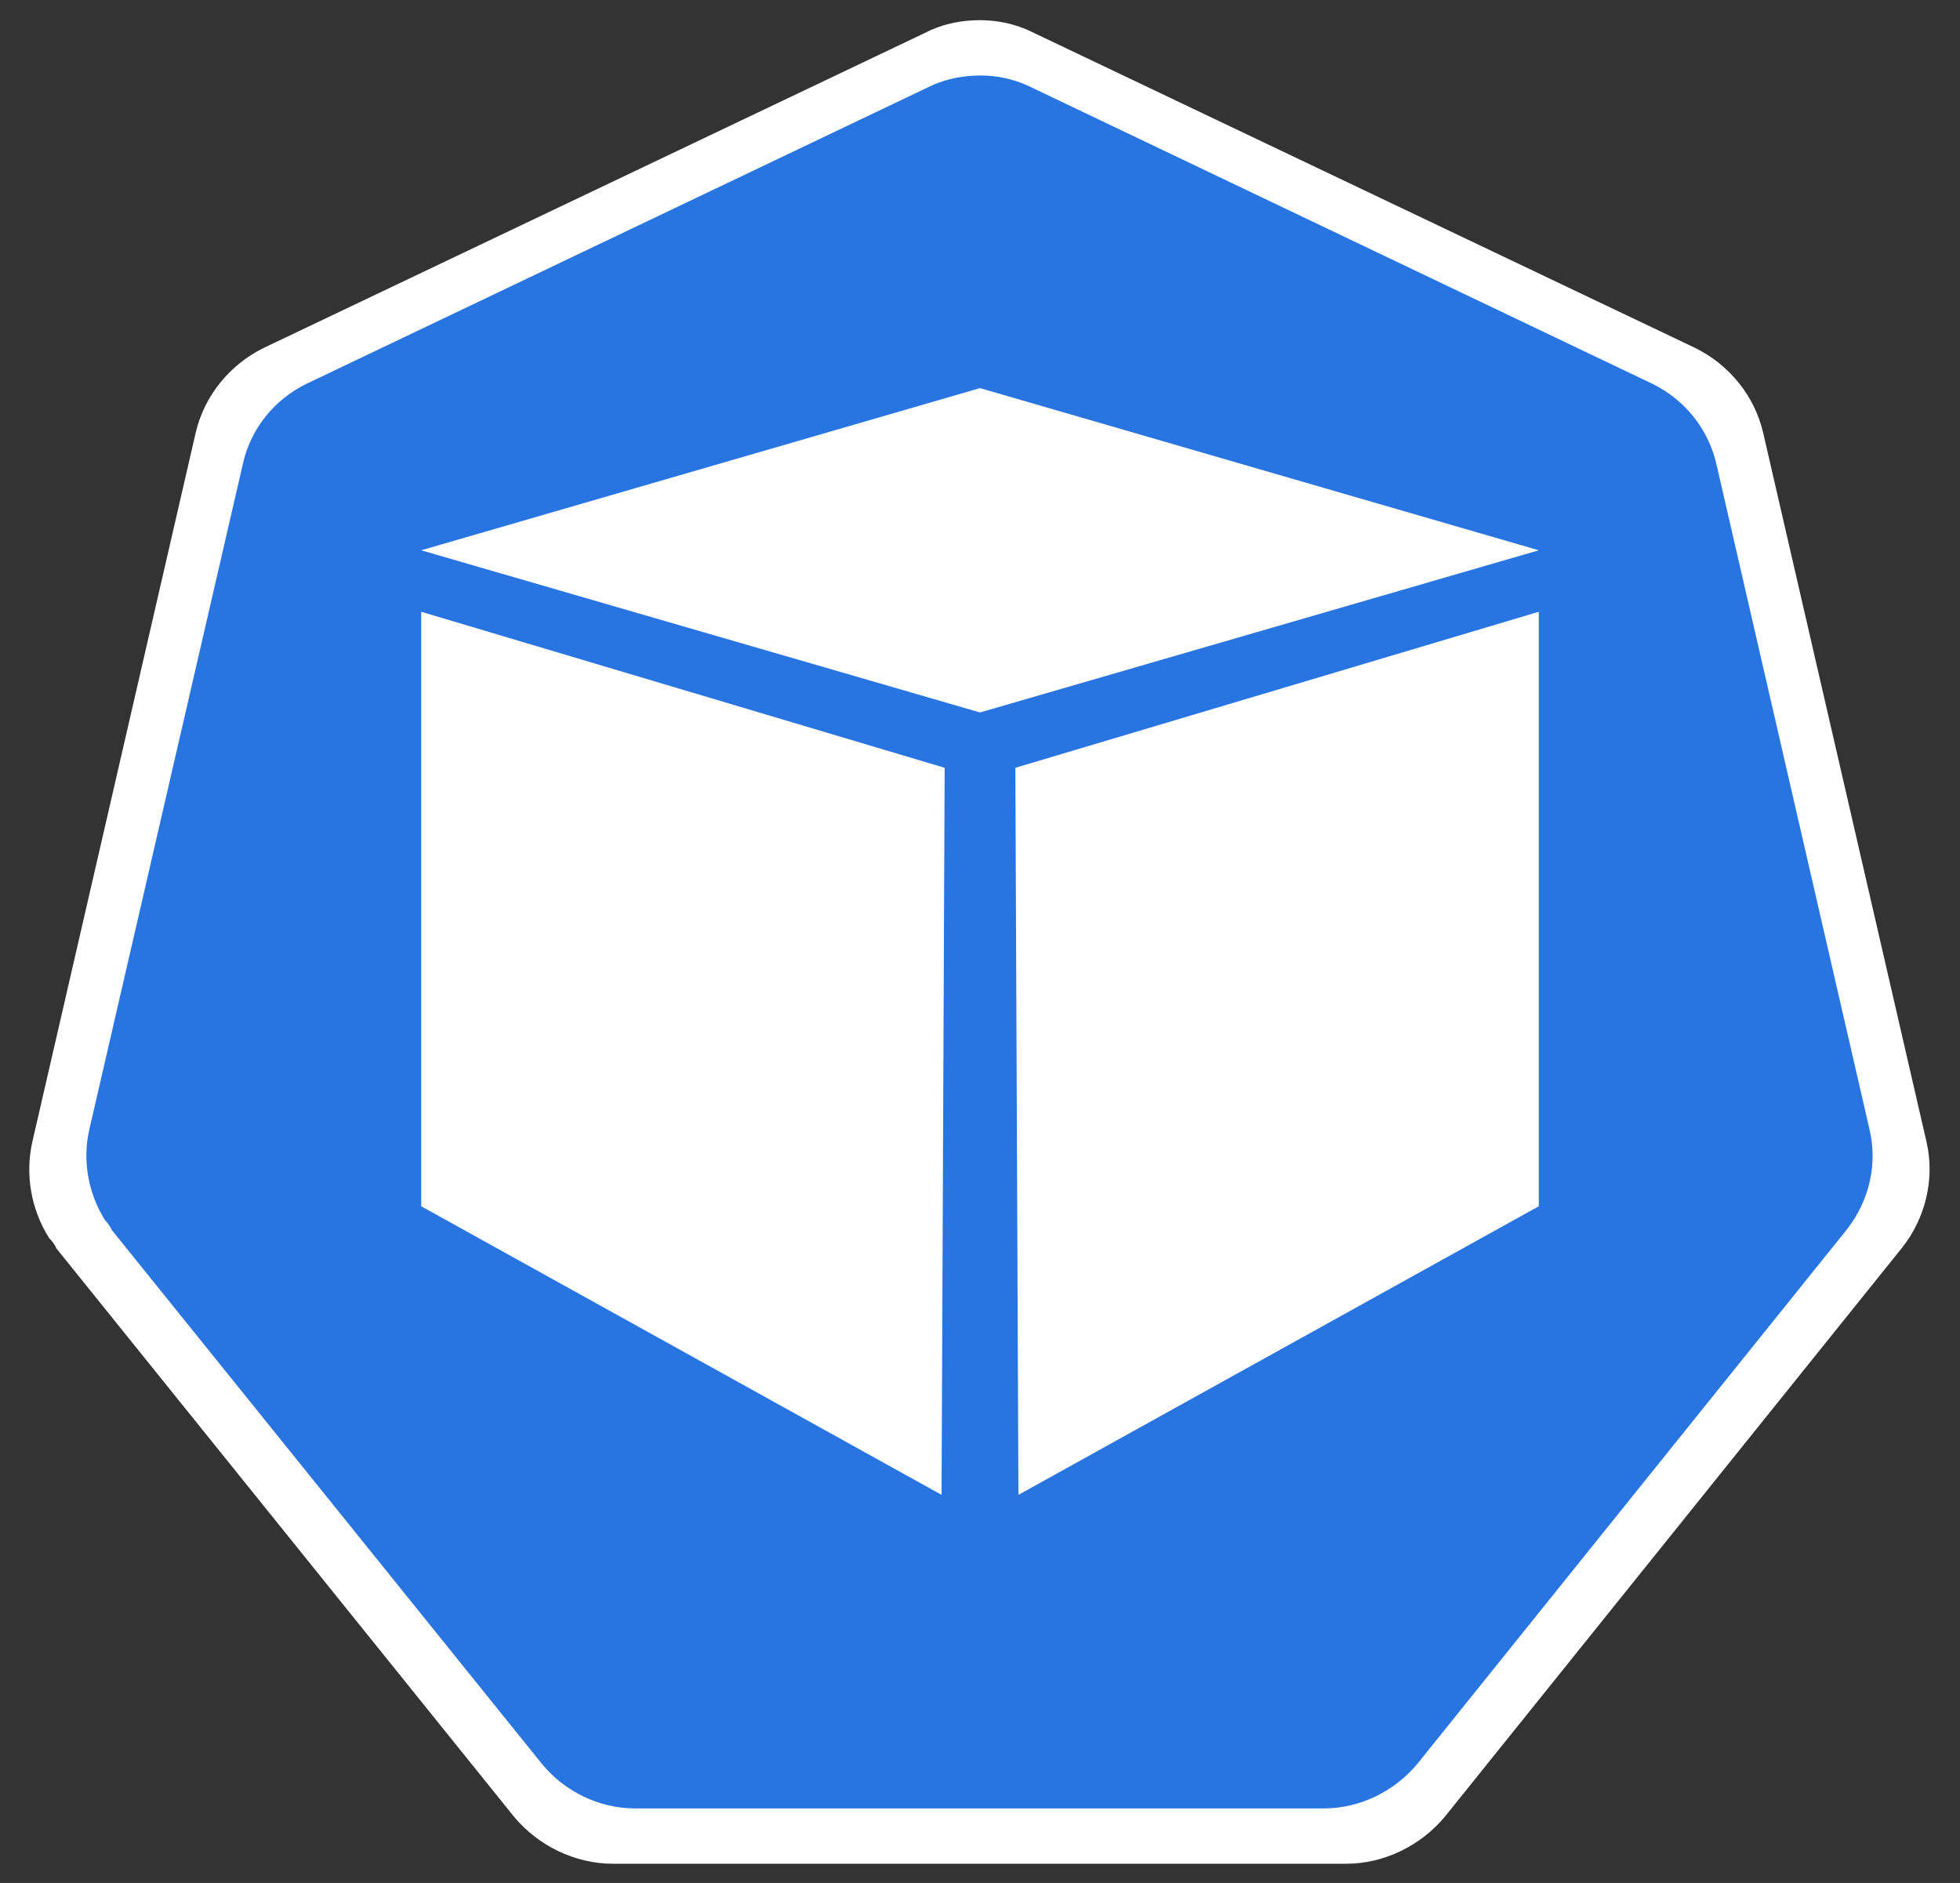 <svg xmlns="http://www.w3.org/2000/svg" xmlns:xlink="http://www.w3.org/1999/xlink" version="1.1" width="51px" height="49px" viewBox="-0.5 -0.5 51 49" content="&lt;mxfile&gt;&lt;diagram id=&quot;hNfrr1gS0myEYcPJsVln&quot; name=&quot;Page-1&quot;&gt;jZRNj5swEIZ/DdfI4LJJjoVNuyu1UqU99OzgCVgxDDLOQvrrOzYmQHYjLbLE8MyH7fFrIp7Xw08j2uo3StBRwuQQ8ecoSWK239HLketInrbxCEqjZAiawZv6B1NmoBcloVsFWkRtVbuGBTYNFHbFhDHYr8NOqNeztqKED+CtEPoj/aukrUa6S9nMX0CV1TRzzIKnFlNwAF0lJPYLxA8Rzw2iHa16yEG75k19GfN+PPDeFmagsV9JSMaEd6EvYW9hXfY6bbY7gy3cqlnEs8rWmsyYTCm6CmTgfaUsdK0oXFJPp07spLTOUaPxdXiy26YH2mDWWYNnWHhO/iFPi6qx/mzSjAbbMJZGSc42T9y9opSic++IPU7u6P5T6kvcR+4fFN76bPJ/UiS+Y8nuLpYGz97BWEVa+SWOoP9gp6zChvZ0RGuxpgChVelAQWcEZpHxPTgsuvaRNFrXzXoo3S3anC9HMA1QmzeqcBWz1rx647lFGc6RKsHwUAvxTWF0NQFrsOZKIf2s4UnC1UK+38JtFeHWlLfMWVhkBG1Nn7OGvW/xJ+CH/w==&lt;/diagram&gt;&lt;/mxfile&gt;"><rect x="-0.5" y="-0.5" width="51" height="49" fill="#333333" stroke="none"/><defs/><g><path d="M 24.82 0.03 C 24.38 0.05 23.94 0.16 23.56 0.36 L 6.37 8.55 C 5.47 8.99 4.81 9.81 4.59 10.77 L 0.34 29.22 C 0.15 30.07 0.31 30.98 0.78 31.72 C 0.86 31.8 0.92 31.88 0.97 31.99 L 12.87 46.77 C 13.5 47.53 14.46 48 15.45 48 L 34.53 48 C 35.51 48 36.47 47.53 37.1 46.77 L 49 31.96 C 49.6 31.2 49.85 30.18 49.63 29.22 L 45.38 10.77 C 45.16 9.81 44.5 8.99 43.6 8.55 L 26.41 0.36 C 25.92 0.11 25.37 0 24.82 0.03 Z" fill="#ffffff" stroke="none" pointer-events="all"/><path d="M 24.83 1.47 C 24.42 1.49 24.01 1.59 23.65 1.77 L 7.49 9.48 C 6.64 9.89 6.02 10.66 5.82 11.57 L 1.82 28.91 C 1.64 29.71 1.8 30.56 2.23 31.25 C 2.31 31.33 2.36 31.41 2.41 31.51 L 13.6 45.4 C 14.19 46.12 15.09 46.56 16.02 46.56 L 33.95 46.56 C 34.88 46.56 35.78 46.12 36.38 45.4 L 47.56 31.49 C 48.13 30.76 48.36 29.81 48.15 28.91 L 44.16 11.57 C 43.95 10.66 43.33 9.89 42.48 9.48 L 26.33 1.77 C 25.86 1.54 25.35 1.44 24.83 1.47 Z" fill="#2875e2" stroke="none" pointer-events="all"/><path d="M 39.54 15.42 L 39.54 30.89 L 26 38.4 L 25.92 19.48 Z M 10.46 15.42 L 10.46 30.89 L 24 38.4 L 24.08 19.48 Z M 10.46 13.82 L 25 9.6 L 39.54 13.82 L 25 18.04 Z" fill="#ffffff" stroke="none" pointer-events="all"/></g></svg>